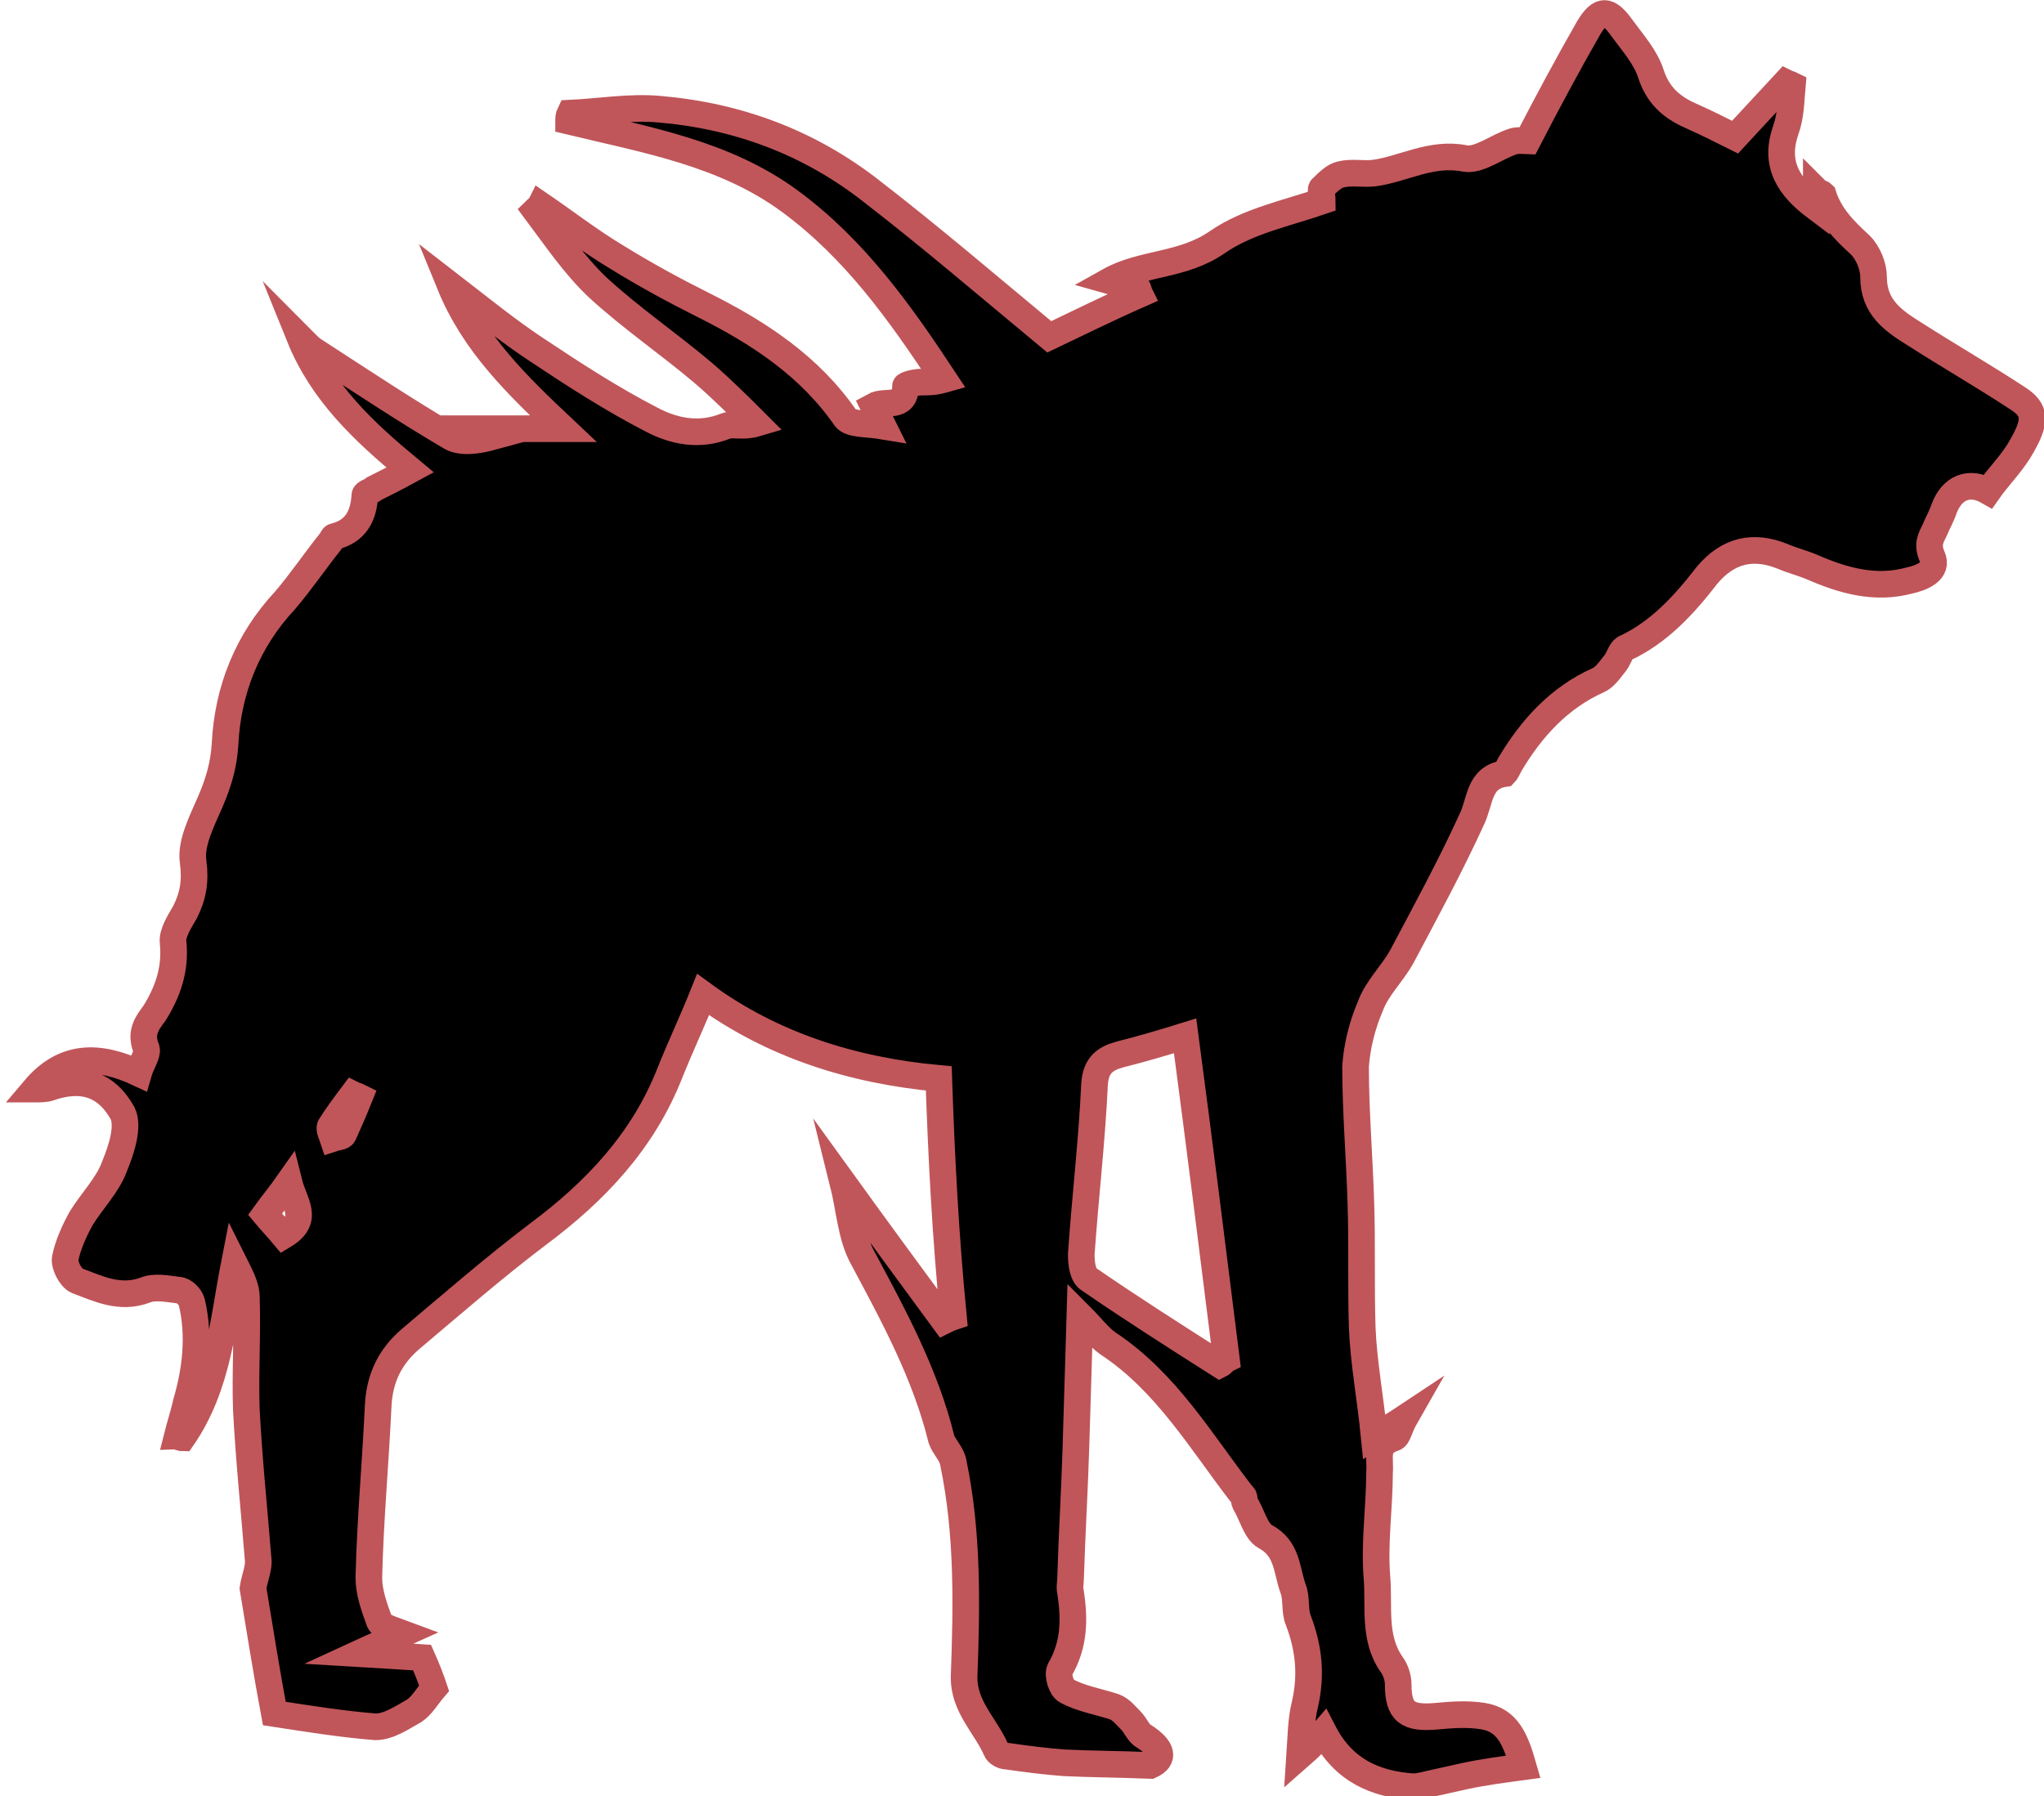 <?xml version="1.0" encoding="utf-8"?>
<!-- Generator: Adobe Illustrator 25.4.1, SVG Export Plug-In . SVG Version: 6.00 Build 0)  -->
<svg version="1.1" id="Layer_1" xmlns="http://www.w3.org/2000/svg" xmlns:xlink="http://www.w3.org/1999/xlink" x="0px" y="0px"
	 viewBox="0 0 153.5 134.9" style="enable-background:new 0 0 153.5 134.9;" xml:space="preserve">
<style type="text/css">
	.st0{stroke:#C0565A;stroke-width:2;stroke-miterlimit:10;}
</style>
<g>
	<path class="st0" d="M20.6,128.7c-0.6-3.2-1.1-6.4-1.6-9.4c0.1-0.7,0.4-1.4,0.4-2c-0.3-3.8-0.7-7.6-0.9-11.4
		c-0.1-2.8,0.1-5.6,0-8.5c0-0.8-0.5-1.7-0.9-2.5c-0.9,4.6-1.2,9.2-3.9,13.1c-0.1,0-0.3-0.1-0.4-0.1c0.2-0.8,0.5-1.7,0.7-2.6
		c0.7-2.4,1-5,0.4-7.5c-0.1-0.4-0.6-0.9-1-0.9c-0.8-0.1-1.8-0.3-2.5,0c-1.9,0.7-3.5-0.1-5.1-0.7c-0.5-0.2-1-1.2-0.9-1.7
		c0.2-1,0.7-2.1,1.2-3c0.8-1.3,2-2.5,2.5-3.9c0.5-1.2,1.1-3,0.6-4c-1.3-2.3-3.2-2.7-5.5-1.9c-0.3,0.1-0.7,0.1-1.1,0.1
		c2.2-2.6,4.8-2.6,7.8-1.2c0.2-0.7,0.7-1.4,0.6-1.8c-0.5-1.2,0-1.9,0.6-2.7c1-1.6,1.6-3.3,1.4-5.3c-0.1-0.7,0.5-1.6,0.9-2.3
		c0.6-1.2,0.8-2.3,0.6-3.8c-0.2-1.4,0.7-3.1,1.3-4.5c0.6-1.4,1-2.7,1.1-4.3c0.2-4.1,1.7-7.8,4.5-10.8c1.2-1.4,2.2-2.9,3.4-4.4
		c0.1-0.1,0.2-0.4,0.3-0.4c1.6-0.4,2.2-1.5,2.3-3.1c0-0.2,0.5-0.3,0.7-0.5c0.8-0.4,1.6-0.8,2.7-1.4c-3.5-2.9-6.6-5.8-8.3-10
		c0.4,0.4,0.7,0.8,1.2,1.1c3.4,2.2,6.7,4.4,10.1,6.4c0.8,0.5,2.1,0.3,3.2,0c-0.3-0.1-0.5-0.3-1-0.6c2.3,0,4.3,0,6.3,0
		c-3.5-3.3-6.7-6.4-8.5-10.8c2.2,1.7,4.4,3.5,6.7,5c2.7,1.8,5.5,3.6,8.4,5.1c1.7,0.9,3.6,1.3,5.6,0.5c0.5-0.2,1.3,0.1,2.3-0.2
		c-1.3-1.3-2.6-2.6-4-3.8c-2.6-2.2-5.4-4.1-7.9-6.4c-1.8-1.7-3.2-3.8-4.7-5.8c0.1-0.1,0.3-0.2,0.4-0.4c1.9,1.3,3.7,2.7,5.7,3.9
		c2.1,1.3,4.3,2.5,6.5,3.6c4.2,2.1,8,4.6,10.7,8.5c0.4,0.5,1.6,0.4,2.8,0.6c-0.4-0.8-0.5-1.1-0.7-1.5c0.9-0.5,2.4,0.3,2.4-1.5
		c0-0.1,0.7-0.3,1.2-0.3c0.5,0,1,0,1.7-0.2c-3.3-5-6.7-9.8-11.6-13.4c-4.9-3.6-10.8-4.6-16.6-6c0-0.2,0-0.4,0.1-0.6
		c2.2-0.1,4.5-0.5,6.7-0.3c5.9,0.5,11.3,2.5,16,6.2c4.4,3.4,8.6,7,13.3,10.9c1.9-0.9,4.3-2.1,6.8-3.2c-0.1-0.2-0.1-0.4-0.2-0.5
		c-0.7-0.2-1.4-0.3-2.1-0.5c2.5-1.4,5.5-1.1,8.1-2.9c2.3-1.6,5.3-2.2,7.9-3.1c0-0.5-0.2-0.9,0-1c0.4-0.4,0.9-0.9,1.4-1
		c0.8-0.2,1.7,0,2.5-0.1c2.2-0.3,4.3-1.6,6.8-1.1c1.1,0.2,2.4-0.9,3.7-1.3c0.4-0.1,0.9,0,1,0c1.5-2.9,3-5.7,4.6-8.5
		c0.9-1.5,1.5-1.4,2.5,0c0.8,1.1,1.8,2.2,2.2,3.5c0.6,1.8,1.8,2.6,3.2,3.2c0.9,0.4,1.9,0.9,3.1,1.5c1.2-1.3,2.5-2.7,3.8-4.1
		c0.2,0.1,0.3,0.1,0.5,0.2c-0.1,1.1-0.1,2.3-0.5,3.4c-0.9,2.6,0.3,4.3,2.3,5.8c0-0.4,0-0.8,0-1.3c0.2,0.2,0.4,0.2,0.5,0.3
		c0.5,1.6,1.6,2.7,2.8,3.8c0.6,0.6,1,1.6,1,2.4c0,2.3,1.5,3.3,3.1,4.3c2.5,1.6,5.1,3.1,7.7,4.8c1.4,0.9,1.5,1.7,0.1,4
		c-0.7,1.1-1.6,2-2.3,3c-1.4-0.8-2.7-0.3-3.3,1.3c-0.2,0.6-0.5,1.1-0.7,1.6c-0.3,0.6-0.6,1.1-0.2,2c0.5,1.1-0.8,1.6-1.7,1.8
		c-2.6,0.7-5,0-7.3-1c-0.7-0.3-1.5-0.5-2.2-0.8c-2.2-0.9-4.1-0.5-5.7,1.4c-1.7,2.2-3.6,4.3-6.2,5.5c-0.3,0.2-0.4,0.7-0.7,1.1
		c-0.4,0.5-0.8,1.1-1.3,1.3c-2.9,1.3-5,3.6-6.6,6.3c-0.1,0.2-0.3,0.6-0.4,0.7c-2,0.3-1.8,2.1-2.5,3.5c-1.6,3.5-3.4,6.8-5.2,10.2
		c-0.7,1.3-1.9,2.4-2.4,3.8c-0.6,1.4-1,3-1.1,4.5c0,3.4,0.3,6.9,0.4,10.3c0.1,3.1,0,6.2,0.1,9.3c0.1,2.6,0.6,5.2,0.9,8.2
		c0.8-0.5,1.4-0.8,2.3-1.4c-0.4,0.7-0.5,1.4-0.8,1.5c-1.5,0.5-1,1.5-1.1,2.6c0,2.6-0.4,5.2-0.2,7.8c0.2,2.2-0.3,4.6,1.1,6.6
		c0.3,0.4,0.5,1,0.5,1.5c0,2.1,0.7,2.6,2.9,2.4c1.1-0.1,2.3-0.2,3.5,0c1.8,0.3,2.4,1.7,3,3.8c-1.5,0.2-3,0.4-4.4,0.7
		c-0.9,0.2-1.8,0.4-2.7,0.6c-0.4,0.1-0.8,0.2-1.2,0.2c-2.8-0.2-5.2-1.2-6.7-4.1c-0.6,0.7-1,1.1-1.8,1.8c0.1-1.5,0.1-2.7,0.4-3.9
		c0.5-2.2,0.3-4.2-0.5-6.3c-0.3-0.7-0.1-1.7-0.4-2.4c-0.5-1.4-0.4-3-2.1-3.9c-0.7-0.4-1-1.7-1.5-2.5c-0.1-0.2,0-0.5-0.2-0.6
		c-3.1-4-5.7-8.5-10.1-11.4c-0.7-0.5-1.2-1.2-2.1-2.1c-0.1,3.5-0.2,6.7-0.3,9.9c-0.1,3.3-0.3,6.5-0.4,9.8c0,0.4-0.1,0.7,0,1.1
		c0.3,2,0.3,3.9-0.8,5.8c-0.2,0.4,0.1,1.4,0.5,1.6c1.1,0.6,2.4,0.8,3.6,1.2c0.5,0.2,0.8,0.6,1.2,1c0.4,0.4,0.6,1,1,1.2
		c1.4,0.9,1.6,1.7,0.5,2.2c-2.5-0.1-4.5-0.1-6.5-0.2c-1.4-0.1-2.9-0.3-4.3-0.5c-0.3,0-0.7-0.2-0.8-0.5c-0.8-1.8-2.4-3.2-2.4-5.4
		c0.2-5.4,0.3-10.8-0.8-16.1c-0.1-0.7-0.7-1.2-0.9-1.8c-1.2-4.9-3.6-9.3-5.9-13.6c-0.9-1.6-1-3.7-1.5-5.7c2.6,3.6,5.1,7,7.6,10.4
		c0.2-0.1,0.4-0.2,0.7-0.3C71,92.8,70.7,86.9,70.5,81c-6.5-0.6-12.5-2.5-17.7-6.3c-0.8,2-1.7,3.9-2.5,5.9c-2,5.1-5.6,8.9-9.9,12.1
		c-3.3,2.5-6.4,5.2-9.6,7.9c-1.5,1.3-2.3,2.9-2.4,5c-0.2,4.3-0.6,8.6-0.7,12.9c0,1.1,0.4,2.2,0.8,3.3c0.2,0.4,1,0.6,1.8,0.9
		c-1.1,0.5-2.1,0.9-3.4,1.5c1.7,0.1,3.2,0.2,4.8,0.3c0.4,0.9,0.7,1.7,0.9,2.3c-0.6,0.7-0.9,1.3-1.5,1.7c-0.9,0.5-1.9,1.2-2.9,1.2
		C25.7,129.5,23.2,129.1,20.6,128.7z M89,77.8c-1.6,0.5-3.3,1-4.9,1.4c-1.1,0.3-1.8,0.8-1.9,2.2c-0.2,4.3-0.7,8.5-1,12.8
		c0,0.7,0.1,1.6,0.6,1.9c3.2,2.2,6.5,4.3,9.8,6.4c0.2-0.1,0.3-0.3,0.5-0.4C91.1,94.1,90.1,86.1,89,77.8z M21.3,92.8
		c2-1.2,0.8-2.4,0.4-4c-0.7,1-1.3,1.7-1.8,2.4C20.4,91.8,20.8,92.2,21.3,92.8z M27,82.4c-0.2-0.1-0.3-0.1-0.5-0.2
		c-0.6,0.8-1.2,1.6-1.7,2.4c-0.1,0.2,0.1,0.6,0.2,0.9c0.3-0.1,0.7-0.1,0.8-0.3C26.2,84.3,26.6,83.4,27,82.4z"/>
</g>
</svg>
